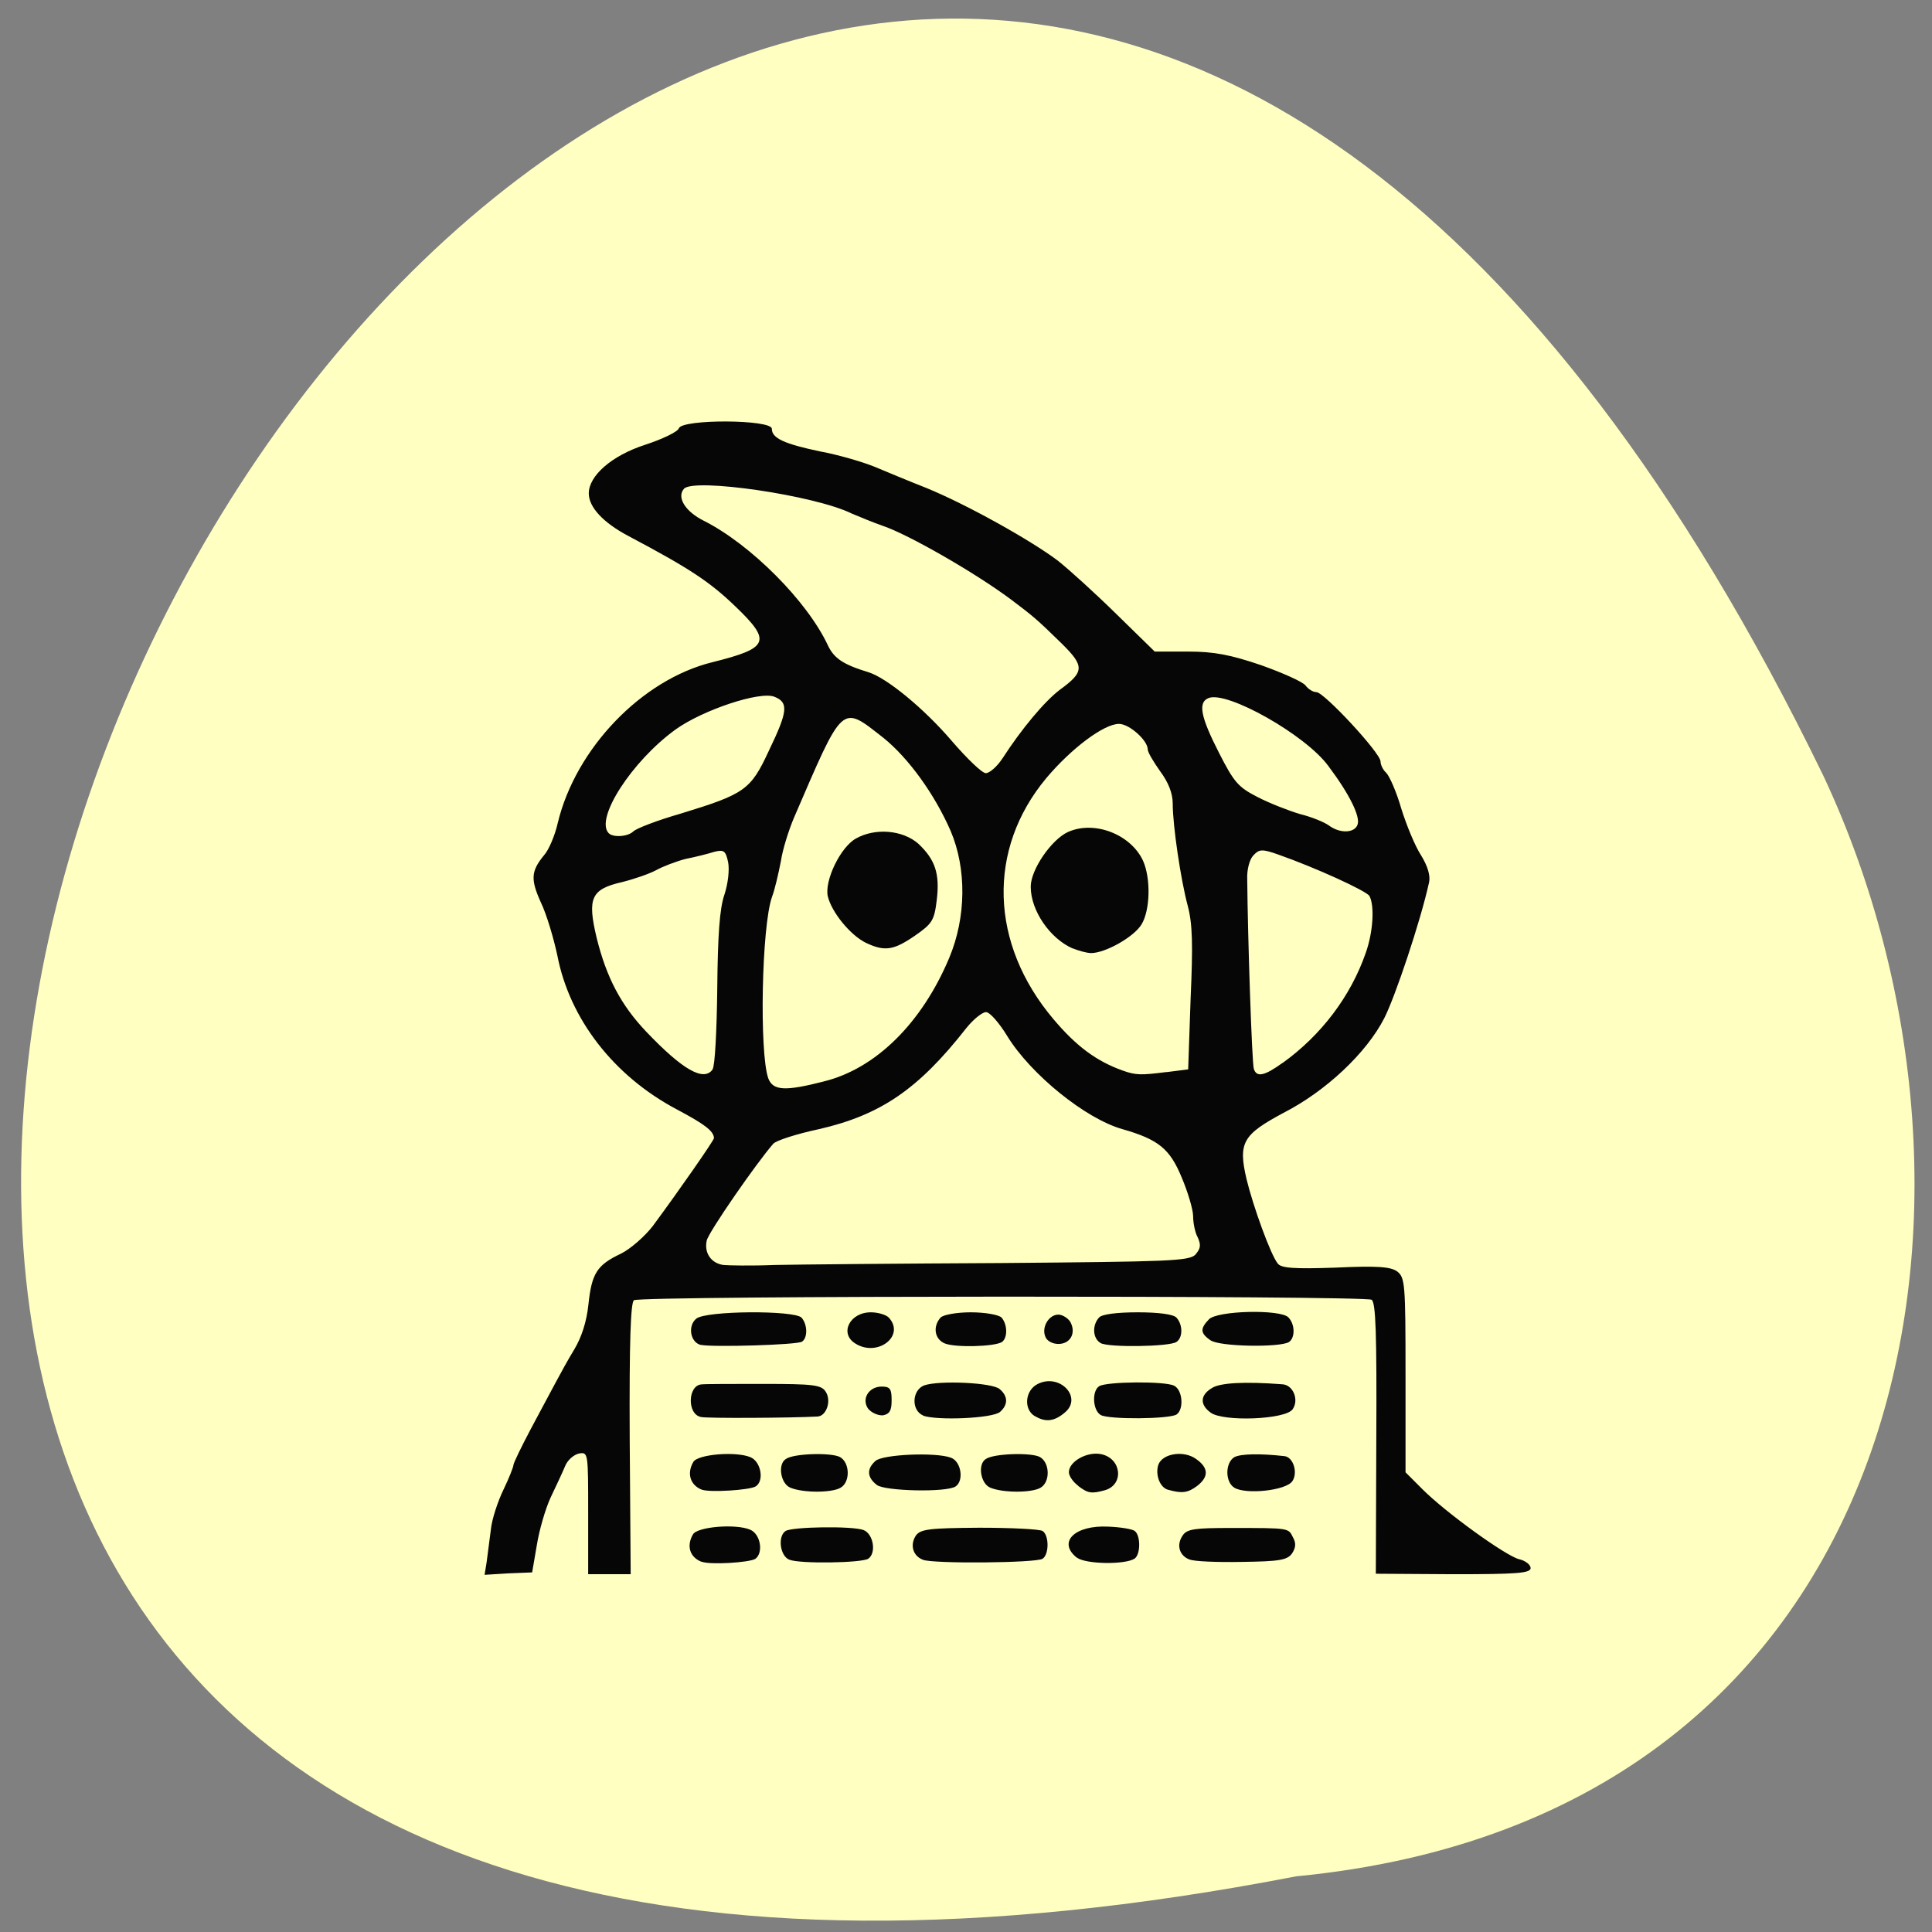 <svg xmlns="http://www.w3.org/2000/svg" viewBox="0 0 16 16"><rect x="0" y="0" width="16" height="16" fill="#808080" stroke="none"/><path d="m 10.734 15.539 c -21.441 4.152 -5.137 -28.676 4.367 -9.113 c 1.641 3.496 0.785 8.617 -4.367 9.113" fill="#ffffc1"/><path d="m 4.03 12.938 c 0.008 -0.059 0.023 -0.18 0.035 -0.27 c 0.008 -0.086 0.059 -0.238 0.105 -0.332 c 0.047 -0.098 0.082 -0.188 0.082 -0.203 c 0 -0.016 0.066 -0.152 0.145 -0.301 c 0.078 -0.148 0.172 -0.32 0.207 -0.387 c 0.035 -0.066 0.102 -0.188 0.152 -0.27 c 0.059 -0.098 0.102 -0.227 0.117 -0.371 c 0.027 -0.258 0.07 -0.328 0.27 -0.422 c 0.078 -0.039 0.195 -0.141 0.262 -0.227 c 0.211 -0.285 0.508 -0.711 0.508 -0.73 c -0.004 -0.059 -0.074 -0.113 -0.309 -0.238 c -0.523 -0.277 -0.887 -0.75 -0.988 -1.273 c -0.031 -0.145 -0.09 -0.344 -0.137 -0.441 c -0.086 -0.191 -0.082 -0.258 0.027 -0.391 c 0.039 -0.043 0.09 -0.164 0.113 -0.266 c 0.148 -0.617 0.695 -1.188 1.281 -1.332 c 0.469 -0.117 0.492 -0.172 0.191 -0.461 c -0.211 -0.203 -0.375 -0.313 -0.883 -0.582 c -0.215 -0.113 -0.332 -0.242 -0.332 -0.355 c 0 -0.145 0.188 -0.312 0.465 -0.402 c 0.145 -0.047 0.273 -0.109 0.281 -0.137 c 0.027 -0.078 0.77 -0.074 0.77 0.004 c 0 0.078 0.102 0.125 0.402 0.188 c 0.148 0.027 0.348 0.086 0.445 0.125 c 0.094 0.039 0.289 0.121 0.43 0.176 c 0.336 0.137 0.867 0.434 1.09 0.602 c 0.094 0.074 0.313 0.273 0.488 0.445 l 0.316 0.309 h 0.277 c 0.215 0 0.352 0.027 0.605 0.113 c 0.176 0.063 0.344 0.137 0.367 0.168 c 0.023 0.031 0.063 0.055 0.09 0.055 c 0.063 0 0.531 0.504 0.531 0.574 c 0 0.027 0.02 0.07 0.047 0.094 c 0.027 0.027 0.086 0.16 0.125 0.297 c 0.043 0.137 0.113 0.309 0.164 0.387 c 0.055 0.09 0.078 0.168 0.066 0.223 c -0.07 0.32 -0.281 0.949 -0.371 1.125 c -0.148 0.289 -0.484 0.605 -0.836 0.785 c -0.336 0.18 -0.375 0.246 -0.305 0.547 c 0.055 0.227 0.199 0.625 0.258 0.699 c 0.027 0.039 0.133 0.047 0.477 0.035 c 0.344 -0.016 0.457 -0.008 0.512 0.031 c 0.066 0.051 0.07 0.098 0.07 0.859 v 0.805 l 0.141 0.141 c 0.195 0.195 0.684 0.547 0.797 0.578 c 0.055 0.012 0.098 0.047 0.098 0.074 c 0 0.043 -0.117 0.051 -0.641 0.051 l -0.641 -0.004 l 0.004 -1.121 c 0.004 -0.867 -0.004 -1.125 -0.039 -1.148 c -0.051 -0.035 -6.05 -0.035 -6.109 0.004 c -0.027 0.02 -0.039 0.336 -0.035 1.148 l 0.008 1.121 h -0.352 v -0.504 c 0 -0.5 0 -0.508 -0.074 -0.496 c -0.043 0.008 -0.098 0.055 -0.117 0.105 c -0.023 0.055 -0.078 0.172 -0.121 0.262 c -0.043 0.094 -0.094 0.27 -0.113 0.391 l -0.039 0.227 l -0.199 0.008 l -0.195 0.012 m 4.285 -2.582 c 1.375 -0.012 1.551 -0.016 1.602 -0.07 c 0.043 -0.051 0.047 -0.078 0.02 -0.141 c -0.023 -0.039 -0.039 -0.121 -0.039 -0.176 c 0 -0.055 -0.043 -0.199 -0.094 -0.32 c -0.098 -0.238 -0.191 -0.316 -0.492 -0.402 c -0.305 -0.086 -0.758 -0.453 -0.953 -0.77 c -0.066 -0.109 -0.145 -0.199 -0.176 -0.199 c -0.031 0 -0.105 0.059 -0.164 0.133 c -0.398 0.508 -0.711 0.719 -1.219 0.836 c -0.184 0.039 -0.355 0.094 -0.379 0.121 c -0.137 0.156 -0.535 0.73 -0.551 0.801 c -0.023 0.102 0.035 0.188 0.137 0.203 c 0.043 0.004 0.23 0.008 0.422 0 c 0.188 -0.004 1.039 -0.012 1.887 -0.016 m -1.477 -1.504 c 0.43 -0.105 0.813 -0.484 1.039 -1.023 c 0.141 -0.336 0.145 -0.738 0.012 -1.051 c -0.133 -0.305 -0.348 -0.602 -0.555 -0.77 c -0.355 -0.277 -0.328 -0.301 -0.746 0.668 c -0.039 0.094 -0.09 0.25 -0.105 0.352 c -0.02 0.102 -0.051 0.238 -0.074 0.297 c -0.086 0.246 -0.105 1.285 -0.031 1.5 c 0.039 0.105 0.141 0.109 0.461 0.027 m 0.348 -1.148 c -0.129 -0.063 -0.285 -0.254 -0.316 -0.387 c -0.027 -0.129 0.105 -0.406 0.234 -0.477 c 0.16 -0.09 0.387 -0.07 0.516 0.043 c 0.141 0.133 0.18 0.25 0.152 0.473 c -0.02 0.164 -0.039 0.191 -0.18 0.289 c -0.176 0.121 -0.25 0.133 -0.406 0.059 m -1.27 1.047 c 0.02 -0.023 0.035 -0.324 0.039 -0.664 c 0.004 -0.449 0.02 -0.668 0.059 -0.781 c 0.031 -0.094 0.043 -0.207 0.031 -0.27 c -0.02 -0.094 -0.035 -0.105 -0.113 -0.086 c -0.051 0.016 -0.156 0.043 -0.238 0.059 c -0.078 0.02 -0.191 0.063 -0.246 0.094 c -0.059 0.031 -0.184 0.074 -0.281 0.098 c -0.258 0.059 -0.289 0.133 -0.211 0.461 c 0.082 0.332 0.203 0.559 0.41 0.777 c 0.301 0.316 0.477 0.418 0.551 0.313 m 3.758 0.023 l 0.18 -0.023 l 0.02 -0.582 c 0.02 -0.453 0.016 -0.621 -0.023 -0.77 c -0.059 -0.219 -0.125 -0.668 -0.125 -0.848 c 0 -0.086 -0.035 -0.176 -0.105 -0.27 c -0.055 -0.078 -0.102 -0.156 -0.102 -0.18 c 0 -0.074 -0.152 -0.211 -0.238 -0.211 c -0.125 0 -0.395 0.203 -0.602 0.449 c -0.492 0.59 -0.469 1.371 0.059 1.996 c 0.188 0.223 0.355 0.348 0.574 0.426 c 0.109 0.039 0.152 0.039 0.363 0.012 m -0.777 -1.023 c -0.188 -0.082 -0.348 -0.313 -0.348 -0.512 c 0 -0.141 0.172 -0.391 0.309 -0.453 c 0.219 -0.098 0.52 0.02 0.621 0.238 c 0.066 0.148 0.059 0.41 -0.012 0.527 c -0.063 0.105 -0.301 0.238 -0.418 0.238 c -0.035 0 -0.105 -0.02 -0.152 -0.039 m 1.738 0.949 c 0.32 -0.23 0.563 -0.551 0.688 -0.91 c 0.063 -0.176 0.074 -0.395 0.031 -0.473 c -0.027 -0.043 -0.445 -0.234 -0.758 -0.344 c -0.133 -0.047 -0.156 -0.043 -0.203 0.008 c -0.031 0.031 -0.055 0.117 -0.051 0.199 c 0.004 0.473 0.039 1.531 0.055 1.57 c 0.023 0.07 0.086 0.059 0.238 -0.051 m -5.375 -1.918 c 0.023 -0.023 0.195 -0.09 0.387 -0.145 c 0.535 -0.164 0.582 -0.195 0.734 -0.523 c 0.156 -0.324 0.164 -0.398 0.047 -0.445 c -0.117 -0.051 -0.598 0.109 -0.824 0.273 c -0.359 0.262 -0.664 0.734 -0.551 0.855 c 0.035 0.039 0.164 0.031 0.207 -0.016 m 5.996 -0.055 c 0.023 -0.066 -0.066 -0.25 -0.242 -0.484 c -0.188 -0.258 -0.84 -0.625 -0.992 -0.563 c -0.09 0.035 -0.066 0.156 0.086 0.453 c 0.125 0.246 0.16 0.285 0.32 0.367 c 0.098 0.051 0.258 0.113 0.352 0.141 c 0.094 0.023 0.199 0.066 0.238 0.094 c 0.094 0.07 0.215 0.063 0.238 -0.008 m -2.941 -0.547 c 0.156 -0.242 0.348 -0.473 0.477 -0.57 c 0.203 -0.148 0.203 -0.195 0.012 -0.383 c -0.207 -0.203 -0.238 -0.227 -0.418 -0.363 c -0.305 -0.227 -0.852 -0.539 -1.059 -0.609 c -0.078 -0.027 -0.191 -0.074 -0.258 -0.102 c -0.305 -0.152 -1.305 -0.297 -1.391 -0.207 c -0.063 0.07 0.008 0.188 0.164 0.266 c 0.387 0.195 0.855 0.664 1.027 1.031 c 0.051 0.109 0.129 0.16 0.336 0.223 c 0.152 0.047 0.461 0.301 0.691 0.57 c 0.125 0.145 0.25 0.266 0.281 0.266 c 0.031 0 0.094 -0.055 0.137 -0.121 m -2.492 6.652 c -0.098 -0.039 -0.125 -0.133 -0.07 -0.227 c 0.035 -0.063 0.352 -0.09 0.473 -0.039 c 0.086 0.035 0.113 0.191 0.043 0.242 c -0.051 0.031 -0.379 0.051 -0.445 0.023 m 0.727 -0.016 c -0.078 -0.031 -0.098 -0.195 -0.031 -0.238 c 0.055 -0.035 0.551 -0.043 0.645 -0.008 c 0.082 0.031 0.109 0.191 0.039 0.238 c -0.055 0.035 -0.566 0.043 -0.652 0.008 m 1.105 0 c -0.082 -0.031 -0.109 -0.121 -0.059 -0.199 c 0.039 -0.055 0.113 -0.063 0.527 -0.066 c 0.266 0 0.5 0.012 0.523 0.027 c 0.055 0.035 0.055 0.195 0 0.23 c -0.051 0.035 -0.91 0.043 -0.992 0.008 m 1.277 -0.016 c -0.164 -0.129 -0.02 -0.273 0.262 -0.258 c 0.098 0.004 0.195 0.02 0.215 0.035 c 0.051 0.035 0.051 0.195 0 0.23 c -0.078 0.051 -0.402 0.047 -0.477 -0.008 m 0.934 0.016 c -0.086 -0.031 -0.113 -0.121 -0.059 -0.199 c 0.035 -0.055 0.102 -0.063 0.402 -0.063 c 0.488 0 0.473 0 0.512 0.078 c 0.027 0.047 0.023 0.086 -0.008 0.133 c -0.039 0.055 -0.105 0.066 -0.414 0.07 c -0.207 0.004 -0.398 -0.004 -0.434 -0.02 m -4.04 -0.578 c -0.098 -0.039 -0.125 -0.137 -0.07 -0.23 c 0.035 -0.063 0.352 -0.09 0.473 -0.039 c 0.086 0.035 0.117 0.195 0.043 0.242 c -0.051 0.031 -0.379 0.051 -0.445 0.027 m 0.734 -0.016 c -0.082 -0.031 -0.109 -0.195 -0.039 -0.238 c 0.063 -0.047 0.379 -0.055 0.449 -0.016 c 0.082 0.047 0.086 0.207 0.004 0.254 c -0.074 0.043 -0.309 0.043 -0.414 0 m 0.715 -0.023 c -0.082 -0.063 -0.086 -0.133 -0.012 -0.199 c 0.059 -0.055 0.5 -0.074 0.625 -0.027 c 0.086 0.031 0.109 0.191 0.039 0.238 c -0.074 0.051 -0.586 0.039 -0.652 -0.012 m 0.941 0.023 c -0.082 -0.031 -0.109 -0.195 -0.039 -0.238 c 0.066 -0.047 0.383 -0.055 0.449 -0.016 c 0.082 0.047 0.086 0.207 0.004 0.254 c -0.074 0.043 -0.309 0.043 -0.414 0 m 0.727 -0.016 c -0.043 -0.031 -0.078 -0.082 -0.078 -0.113 c 0 -0.09 0.156 -0.176 0.273 -0.148 c 0.164 0.039 0.184 0.25 0.027 0.297 c -0.113 0.031 -0.141 0.027 -0.223 -0.035 m 0.742 0.031 c -0.066 -0.02 -0.105 -0.125 -0.078 -0.207 c 0.035 -0.094 0.211 -0.121 0.313 -0.047 c 0.105 0.074 0.105 0.148 0.008 0.223 c -0.078 0.059 -0.129 0.063 -0.242 0.031 m 0.551 -0.016 c -0.078 -0.047 -0.078 -0.207 0 -0.254 c 0.055 -0.027 0.207 -0.031 0.414 -0.008 c 0.074 0.008 0.113 0.137 0.066 0.207 c -0.051 0.078 -0.383 0.113 -0.48 0.055 m -4.418 -0.586 c -0.117 -0.023 -0.109 -0.262 0.004 -0.27 c 0.031 -0.004 0.266 -0.004 0.52 -0.004 c 0.402 0 0.473 0.008 0.508 0.063 c 0.051 0.074 0.008 0.203 -0.066 0.207 c -0.215 0.012 -0.922 0.016 -0.965 0.004 m 1.84 -0.012 c -0.102 -0.043 -0.094 -0.211 0.008 -0.25 c 0.125 -0.043 0.566 -0.023 0.625 0.031 c 0.07 0.059 0.07 0.129 0.004 0.188 c -0.059 0.055 -0.527 0.074 -0.641 0.031 m 0.926 0.004 c -0.094 -0.059 -0.078 -0.215 0.027 -0.266 c 0.18 -0.09 0.371 0.109 0.227 0.234 c -0.09 0.078 -0.164 0.086 -0.254 0.031 m 0.547 -0.008 c -0.066 -0.039 -0.074 -0.199 -0.012 -0.238 c 0.059 -0.039 0.547 -0.043 0.621 -0.004 c 0.07 0.035 0.082 0.195 0.02 0.238 c -0.059 0.039 -0.566 0.043 -0.629 0.004 m 0.91 -0.02 c -0.09 -0.066 -0.086 -0.145 0.012 -0.203 c 0.066 -0.043 0.266 -0.055 0.582 -0.031 c 0.09 0.004 0.141 0.129 0.086 0.207 c -0.059 0.086 -0.578 0.105 -0.68 0.027 m -2.832 -0.027 c -0.063 -0.082 0 -0.188 0.109 -0.188 c 0.07 0 0.082 0.02 0.082 0.113 c 0 0.086 -0.016 0.113 -0.07 0.125 c -0.039 0.004 -0.094 -0.02 -0.121 -0.051 m -1.387 -0.531 c -0.09 -0.02 -0.113 -0.16 -0.039 -0.219 c 0.082 -0.066 0.809 -0.07 0.871 -0.008 c 0.051 0.059 0.051 0.168 0.004 0.199 c -0.039 0.027 -0.734 0.047 -0.836 0.027 m 1.277 -0.012 c -0.133 -0.082 -0.047 -0.258 0.129 -0.258 c 0.059 0 0.125 0.02 0.148 0.043 c 0.141 0.152 -0.094 0.332 -0.277 0.215 m 0.742 0 c -0.086 -0.035 -0.102 -0.141 -0.035 -0.215 c 0.023 -0.023 0.133 -0.043 0.25 -0.043 c 0.117 0 0.23 0.02 0.254 0.043 c 0.051 0.059 0.051 0.168 0.004 0.203 c -0.063 0.039 -0.387 0.047 -0.473 0.012 m 1.289 -0.004 c -0.066 -0.039 -0.07 -0.148 -0.012 -0.211 c 0.023 -0.027 0.148 -0.043 0.32 -0.043 c 0.172 0 0.293 0.016 0.32 0.043 c 0.055 0.059 0.055 0.168 0 0.203 c -0.059 0.039 -0.566 0.047 -0.629 0.008 m 0.91 -0.023 c -0.082 -0.059 -0.086 -0.094 -0.012 -0.172 c 0.066 -0.074 0.598 -0.086 0.66 -0.016 c 0.055 0.059 0.055 0.168 0.004 0.203 c -0.074 0.047 -0.586 0.039 -0.652 -0.016 m -1.367 -0.031 c -0.031 -0.078 0.031 -0.18 0.109 -0.18 c 0.031 0 0.078 0.027 0.098 0.059 c 0.051 0.09 0.004 0.184 -0.098 0.184 c -0.051 0 -0.098 -0.027 -0.109 -0.063" fill="#050505" fill-opacity="0.996"/></svg>